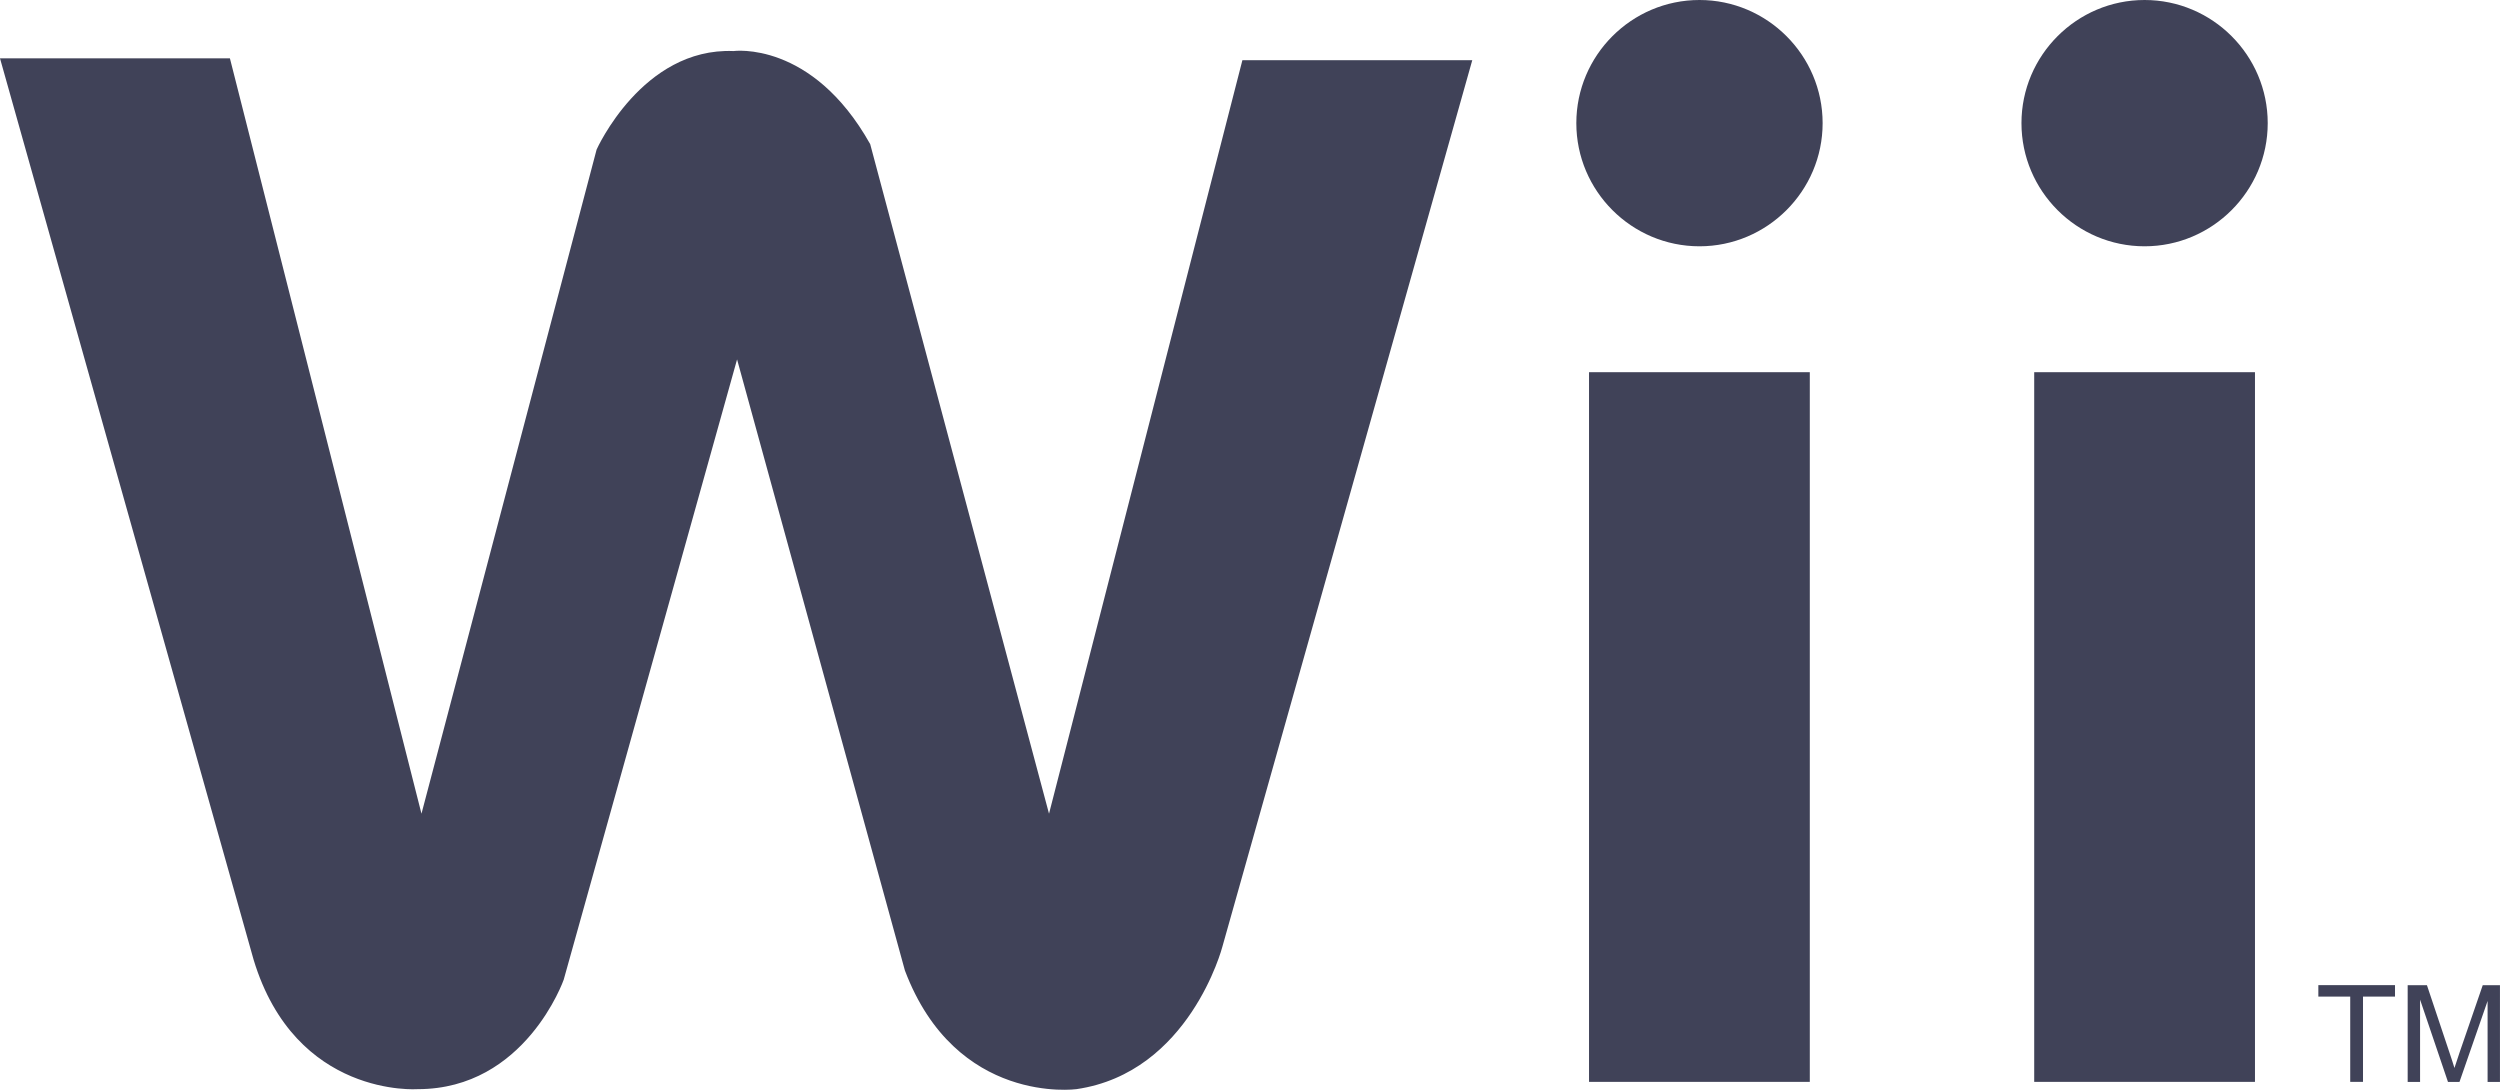 <?xml version="1.0" encoding="utf-8"?>
<!-- Generator: Adobe Illustrator 16.0.0, SVG Export Plug-In . SVG Version: 6.00 Build 0)  -->
<!DOCTYPE svg PUBLIC "-//W3C//DTD SVG 1.1//EN" "http://www.w3.org/Graphics/SVG/1.1/DTD/svg11.dtd">
<svg version="1.1" id="Layer_1" xmlns="http://www.w3.org/2000/svg" xmlns:xlink="http://www.w3.org/1999/xlink" x="0px" y="0px"
	 width="59.055px" height="25.743px" viewBox="0 0 59.055 25.743" enable-background="new 0 0 59.055 25.743" xml:space="preserve">
<g>
	<path fill-rule="evenodd" clip-rule="evenodd" fill="#404258" d="M0,1.378h5.431l4.525,17.843l4.137-15.688
		c0,0,1.077-2.413,3.232-2.327c0,0,1.853-0.258,3.231,2.199l4.224,15.816l4.568-17.799h5.43l-5.904,20.945
		c0,0-0.775,2.973-3.447,3.361c0,0-2.844,0.389-4.051-2.802L17.411,8.49l-4.095,14.652c0,0-0.905,2.586-3.447,2.586
		c0,0-2.888,0.216-3.879-3.06L0,1.378L0,1.378z"/>
	<polygon fill-rule="evenodd" clip-rule="evenodd" fill="#404258" points="37.536,25.556 42.751,25.556 42.751,8.792 37.536,8.792 
		37.536,25.556 	"/>
	<path fill-rule="evenodd" clip-rule="evenodd" fill="#404258" d="M40.145,0c1.602,0,2.909,1.307,2.909,2.909
		s-1.308,2.909-2.909,2.909c-1.603,0-2.909-1.307-2.909-2.909S38.542,0,40.145,0L40.145,0z"/>
	<polygon fill-rule="evenodd" clip-rule="evenodd" fill="#404258" points="48.052,25.556 53.267,25.556 53.267,8.792 48.052,8.792 
		48.052,25.556 	"/>
	<path fill-rule="evenodd" clip-rule="evenodd" fill="#404258" d="M50.659,0c1.603,0,2.909,1.307,2.909,2.909
		s-1.307,2.909-2.909,2.909c-1.602,0-2.908-1.307-2.908-2.909S49.058,0,50.659,0L50.659,0z"/>
	<path fill-rule="evenodd" clip-rule="evenodd" fill="#404258" d="M55.517,25.556v-2.015h-0.753v-0.27h1.811v0.27h-0.756v2.015
		H55.517L55.517,25.556z M56.874,25.556v-2.284h0.455l0.541,1.618c0.051,0.15,0.086,0.263,0.109,0.338
		c0.025-0.083,0.066-0.205,0.121-0.366l0.547-1.589h0.407v2.284h-0.292v-1.912l-0.664,1.912h-0.272l-0.659-1.944v1.944H56.874
		L56.874,25.556z"/>
</g>
</svg>
